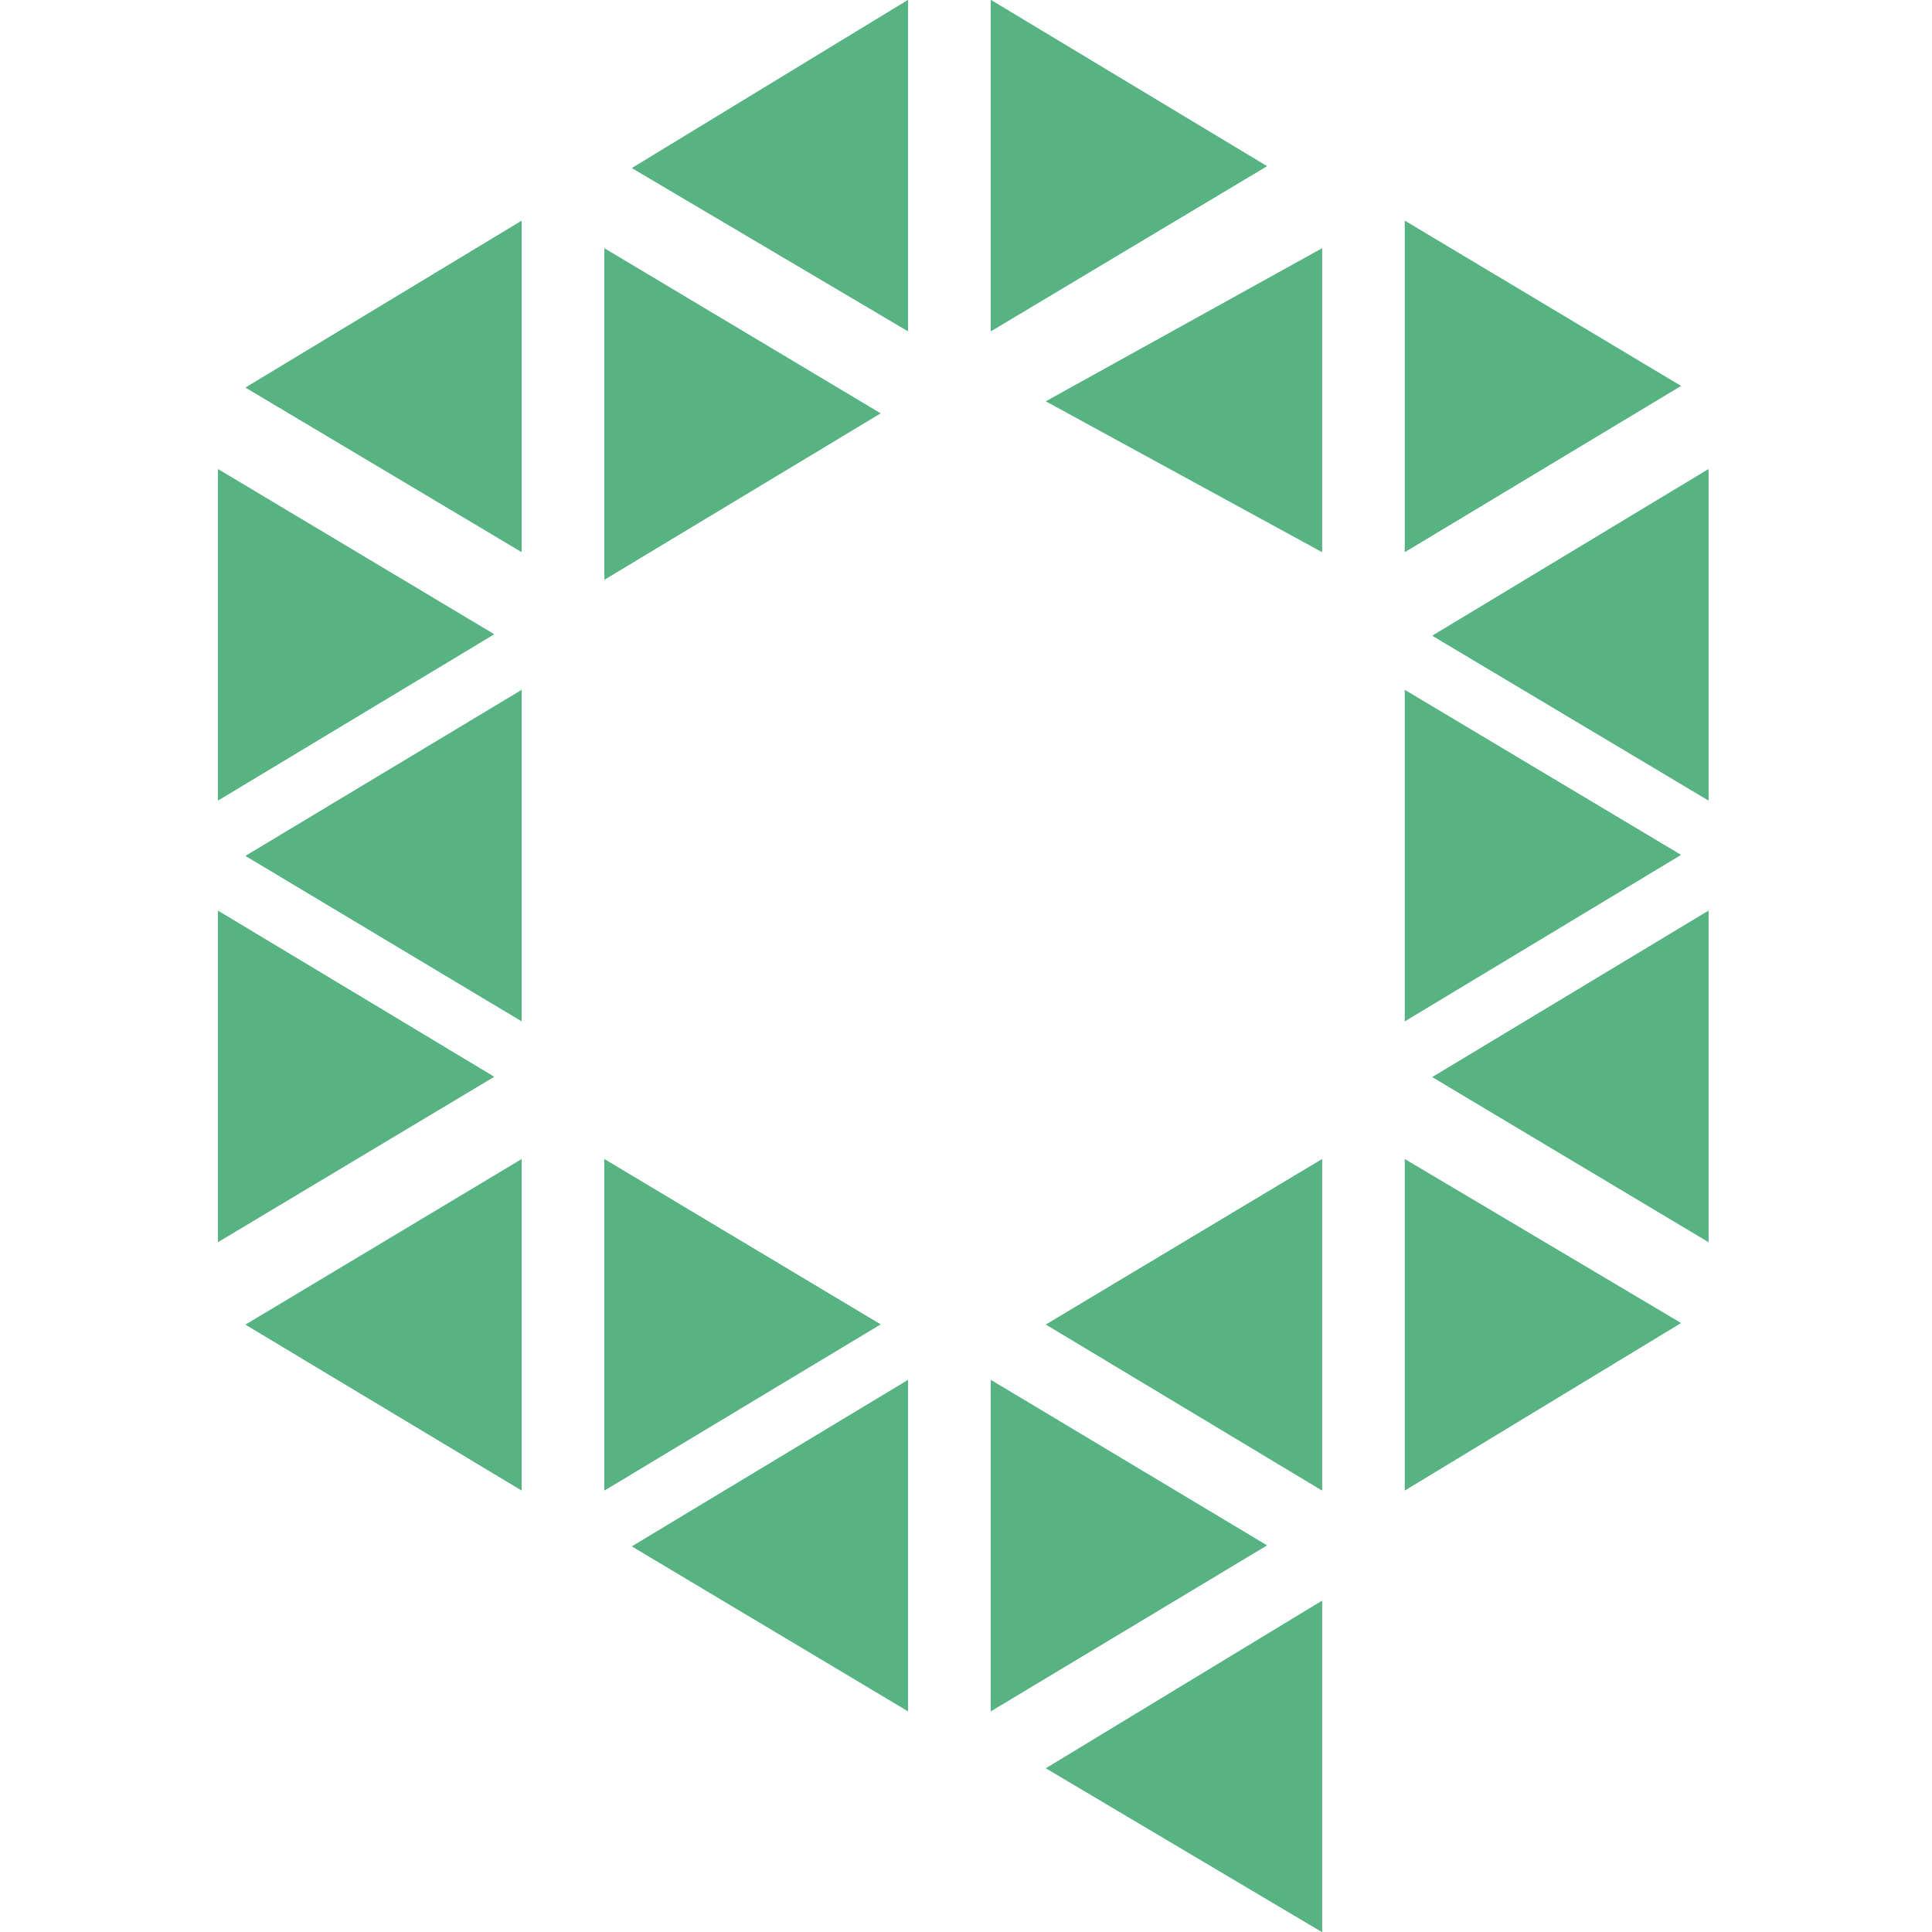 <svg t="1629600038513" class="icon" viewBox="0 0 1024 1024" version="1.1" xmlns="http://www.w3.org/2000/svg" p-id="16805" width="300" height="300"><path d="M481.28 0l-146.286 89.073L481.28 175.543V0zM525.166 175.543l146.286-87.479L525.166 0v175.543zM525.166 906.971l146.286-87.888L525.166 731.429v175.543zM481.28 906.971V731.429l-146.286 88.181L481.28 906.971M890.88 701.235L744.594 614.4v175.543l146.286-88.708M276.48 614.4l-146.286 87.684L276.48 789.943V614.4zM744.594 541.257l146.286-88.152L744.594 365.714v175.543zM276.48 541.257V365.714l-146.286 87.932L276.48 541.257M890.88 204.551L744.594 117.029v175.543l146.286-88.02M276.48 117.029l-146.286 88.386L276.48 292.571V117.029zM905.509 424.229V248.686l-146.286 88.254L905.509 424.229M115.566 424.229l146.286-88.064C208.823 304.45 165.01 278.235 115.566 248.686v175.543zM261.851 570.704L115.566 482.743v175.543l146.286-87.581M759.223 570.88L905.509 658.286V482.743l-146.286 88.137M320.366 614.4v175.543l146.286-87.991L320.366 614.4M700.709 789.943V614.4l-146.286 87.625 146.286 87.918M320.366 307.2l146.286-88.123L320.366 131.657v175.543zM700.709 848.457l-146.286 88.766L700.709 1024V848.457zM700.709 292.571V131.657l-146.286 81.042 146.286 79.872" fill="#57B382" p-id="16806"></path><path d="M481.28 0v175.543l-146.286-86.469L481.28 0M525.166 175.543V0l146.286 88.064-146.286 87.479M525.166 906.971V731.429l146.286 87.654L525.166 906.971M481.28 906.971l-146.286-87.362L481.28 731.429v175.543zM890.88 701.235L744.594 789.943V614.4l146.286 86.835M276.48 614.4v175.543l-146.286-87.859L276.48 614.4M744.594 541.257V365.714l146.286 87.391L744.594 541.257M276.48 541.257l-146.286-87.611L276.48 365.714v175.543zM890.88 204.551L744.594 292.571V117.029l146.286 87.523M276.48 117.029v175.543l-146.286-87.157L276.48 117.029M905.509 424.229l-146.286-87.289L905.509 248.686v175.543zM115.566 424.229V248.686c49.445 29.55 93.257 55.764 146.286 87.479L115.566 424.229M261.851 570.704L115.566 658.286V482.743l146.286 87.962M759.223 570.88L905.509 482.743v175.543l-146.286-87.406M320.366 614.4l146.286 87.552L320.366 789.943V614.4zM700.709 789.943l-146.286-87.918 146.286-87.625v175.543zM320.366 307.2V131.657l146.286 87.42L320.366 307.2M700.709 848.457v175.543l-146.286-86.777L700.709 848.457M700.709 292.571l-146.286-79.872L700.709 131.657v160.914z" fill="#57B382" p-id="16807"></path></svg>
